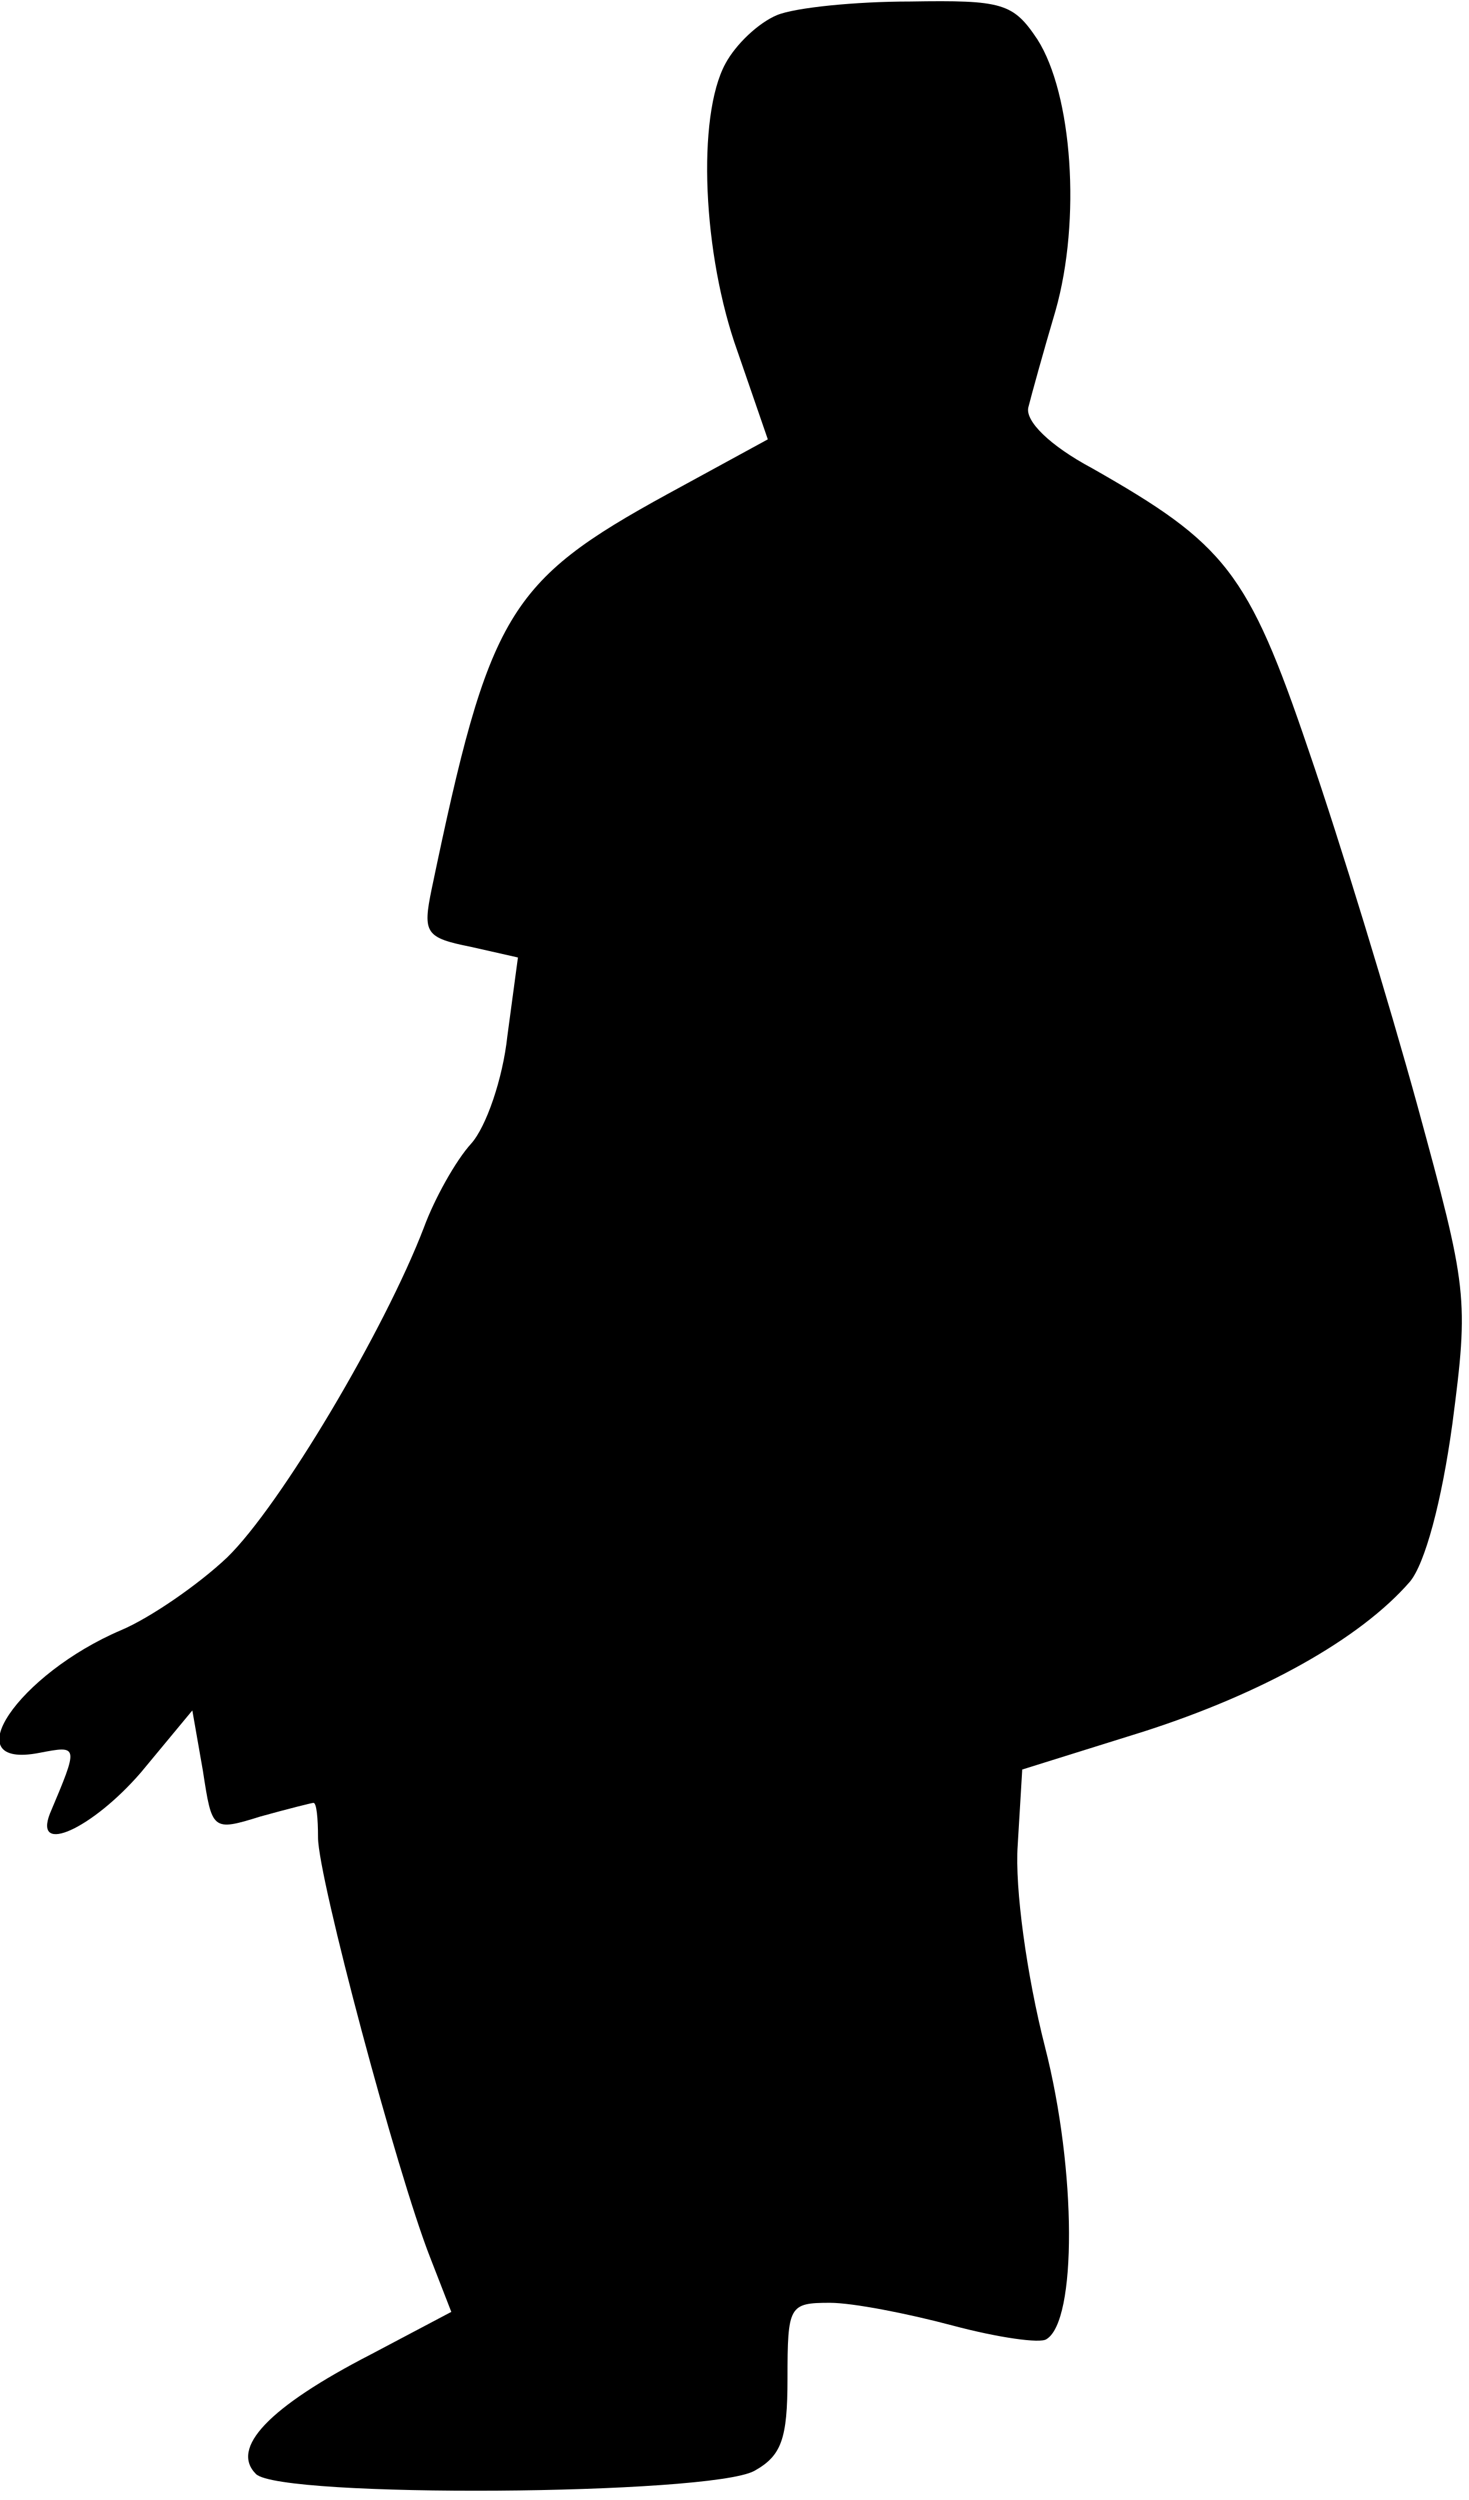 <?xml version="1.0" standalone="no"?>
<!DOCTYPE svg PUBLIC "-//W3C//DTD SVG 20010904//EN"
 "http://www.w3.org/TR/2001/REC-SVG-20010904/DTD/svg10.dtd">
<svg version="1.0" xmlns="http://www.w3.org/2000/svg"
 width="97pt" height="165pt" viewBox="0 0 97 165"
 preserveAspectRatio="xMidYMid meet">
<g transform="translate(0,165) scale(0.1,-0.1)"
fill="#000000" stroke="none">
<path fill="#000000" stroke="none" d="M513 1640 c-12 -5 -27 -19 -34 -32 -19
-35 -15 -126 8 -190 l20 -58 -66 -36 c-106 -58 -118 -79 -156 -261 -6 -29 -4
-32 26 -38 l31 -7 -7 -52 c-3 -28 -14 -60 -24 -71 -10 -11 -24 -36 -31 -55
-26 -68 -95 -184 -130 -218 -19 -18 -51 -40 -70 -48 -68 -29 -111 -92 -54 -81
26 5 26 5 7 -40 -11 -28 28 -10 60 27 l34 41 7 -40 c6 -39 6 -40 38 -30 18 5
34 9 35 9 2 0 3 -10 3 -23 0 -26 52 -221 74 -277 l14 -36 -53 -28 c-68 -35
-93 -62 -76 -79 16 -16 299 -14 329 2 18 10 22 21 22 61 0 48 1 50 28 50 15 0
51 -7 81 -15 30 -8 58 -12 62 -9 20 12 20 111 -1 193 -12 47 -20 105 -18 133
l3 50 80 25 c78 25 143 61 176 99 10 12 21 53 28 104 11 84 10 89 -23 210 -19
69 -51 174 -72 235 -40 118 -55 136 -143 186 -28 15 -44 31 -42 40 2 8 10 37
18 64 17 60 11 143 -12 179 -16 24 -23 26 -84 25 -36 0 -76 -4 -88 -9z"/>
</g>
</svg>
